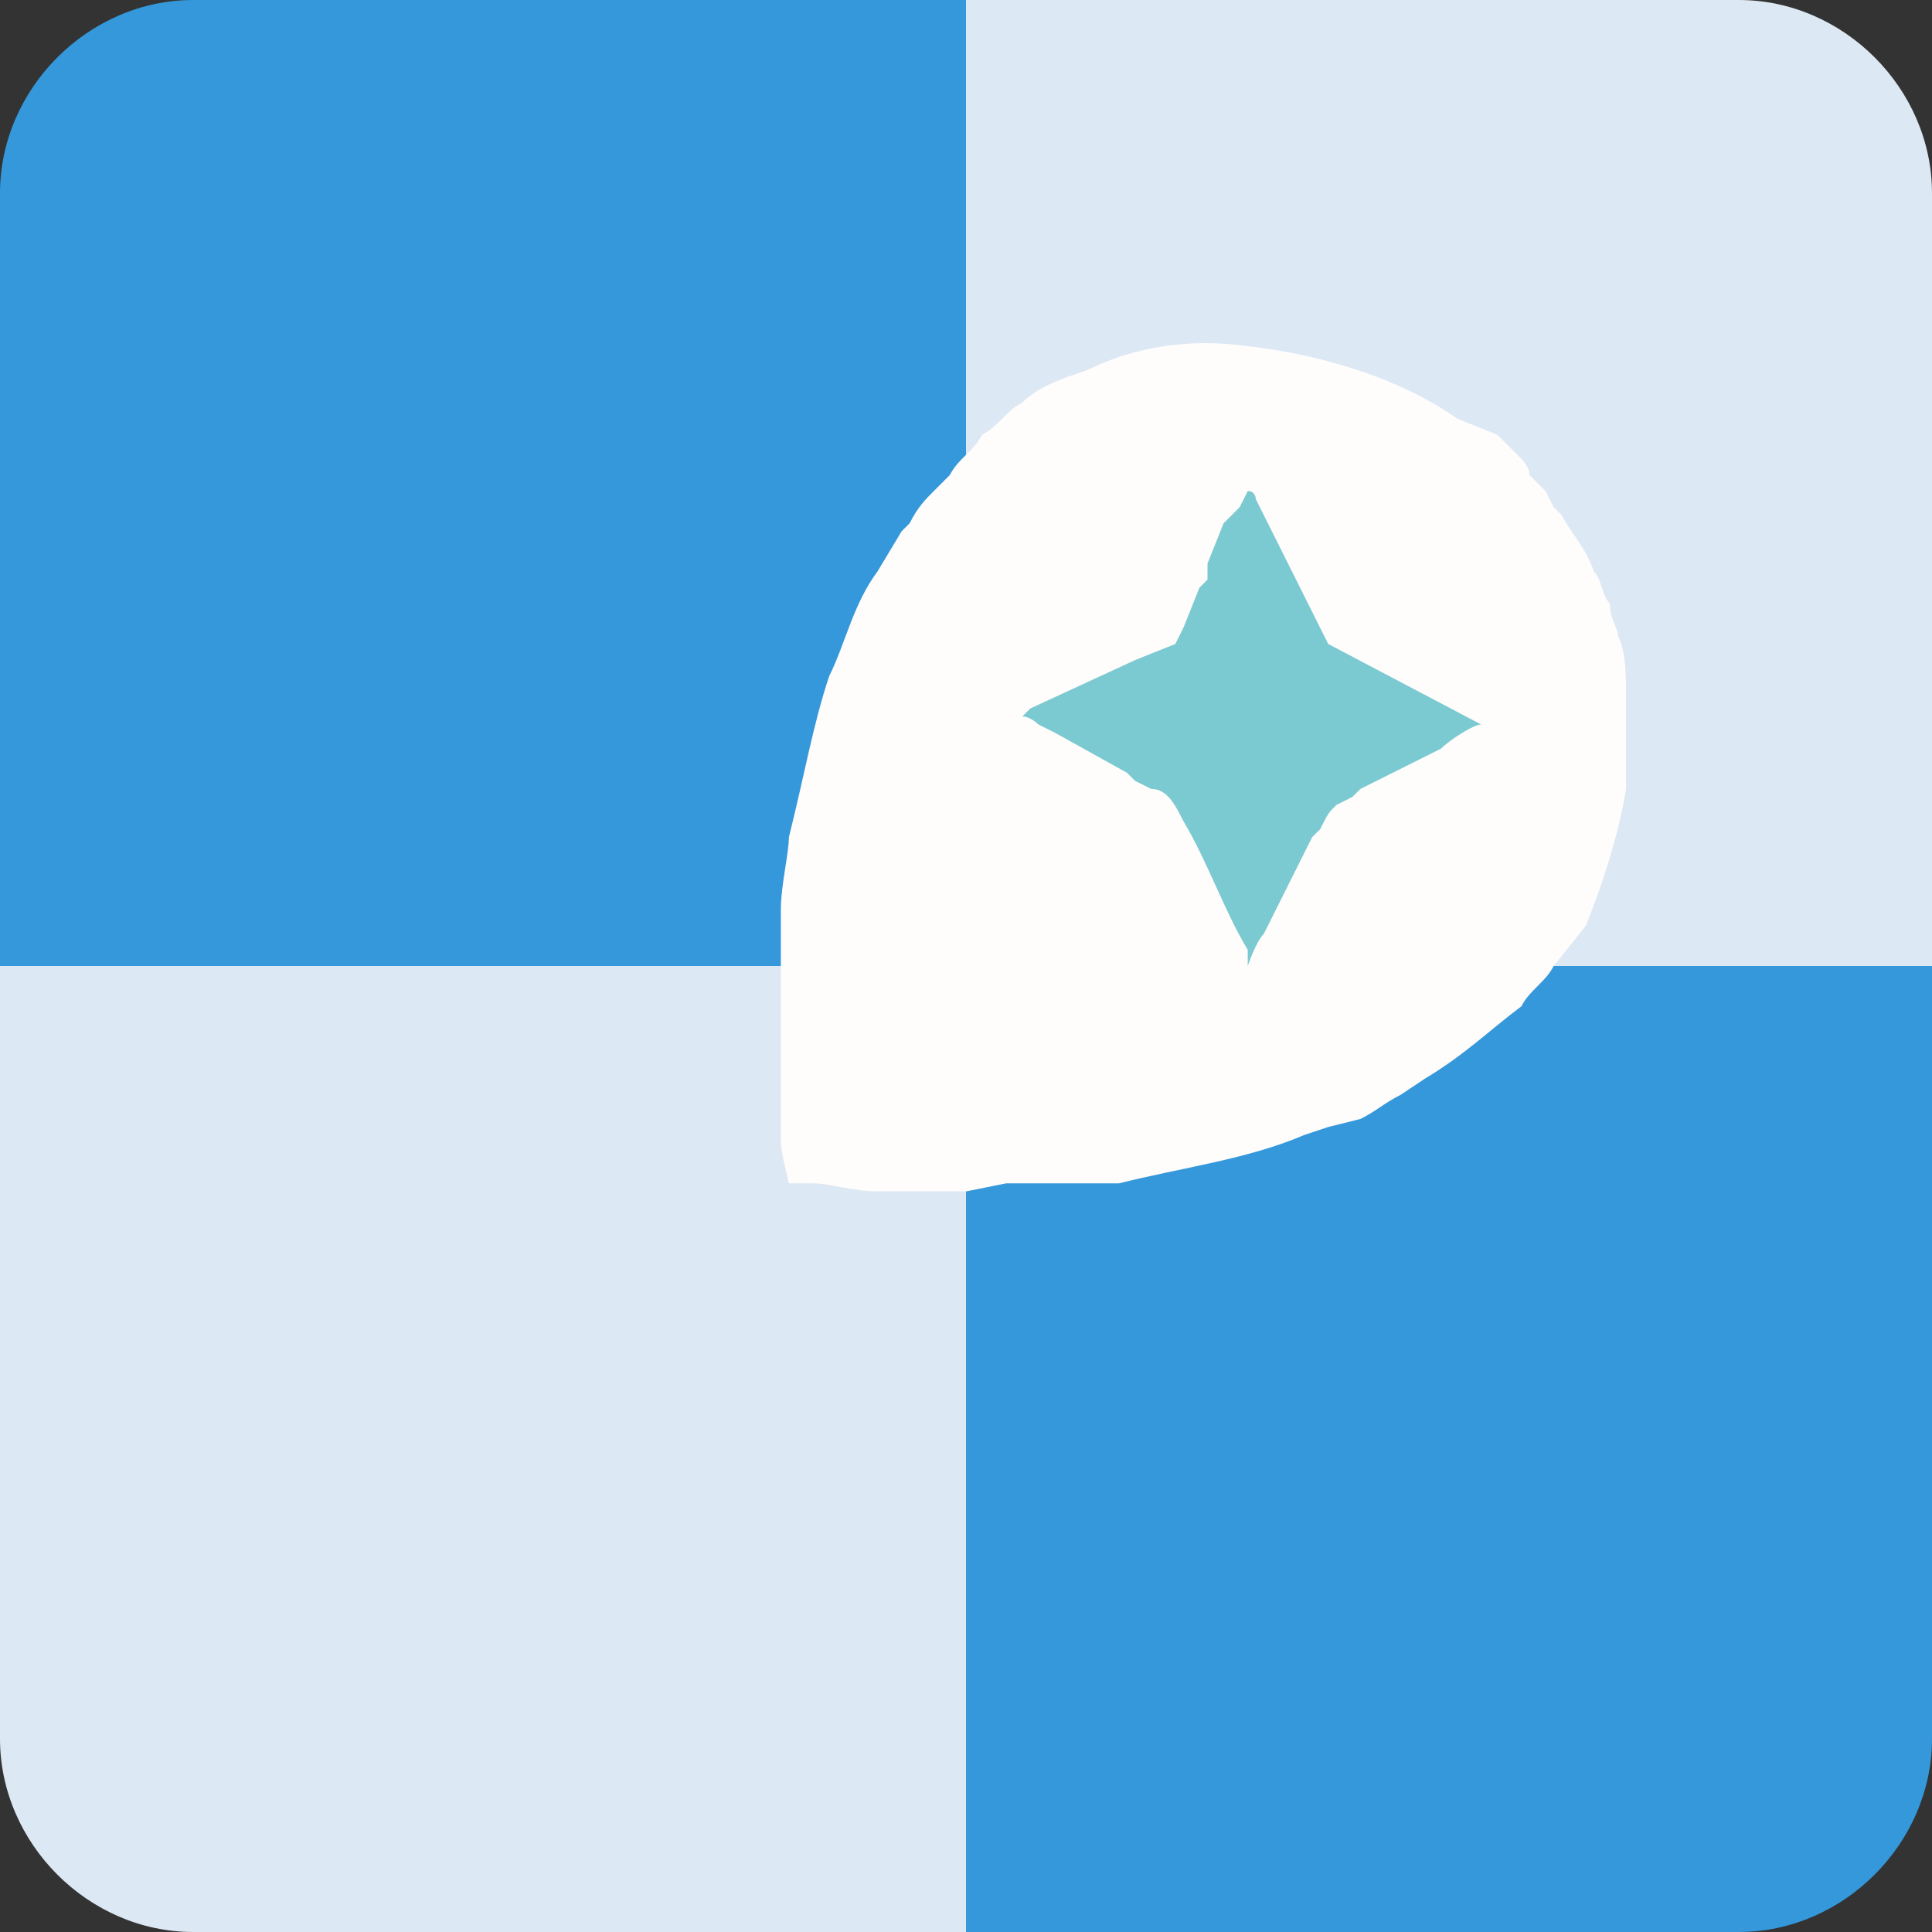 <?xml version="1.0" encoding="utf-8"?>
<!-- Generator: Adobe Illustrator 19.2.1, SVG Export Plug-In . SVG Version: 6.00 Build 0)  -->
<svg version="1.0" id="raster_layer" xmlns="http://www.w3.org/2000/svg" xmlns:xlink="http://www.w3.org/1999/xlink" x="0px"
	 y="0px" viewBox="0 0 24 24" style="enable-background:new 0 0 24 24;" xml:space="preserve">
<rect x="0" y="0" width="24" height="24" fill="#333333" stroke="none"/>
<style type="text/css">
	.st0{fill:#3498DB;}
	.st1{fill:#DCE8F3;}
	.st2{display:none;fill:#7CCAD1;}
	.st3{fill:#FFFCFC;}
	.st4{fill:#7CCAD1;}
</style>
<path id="path3384" class="st0" d="M12,12H0V2.4C0,1.1,1.1,0,2.4,0H12V12L12,12z"/>
<path id="path3390" class="st1" d="M24,12H12V0h9.6C22.9,0,24,1.1,24,2.4V12z"/>
<path id="path3390-9" class="st1" d="M12,24V12H0v9.6C0,22.9,1.1,24,2.4,24H12z"/>
<path id="path3384-2" class="st0" d="M24,21.6V12H12v12h9.6C22.9,24,24,22.9,24,21.6z"/>
<path class="st2" d="M-456,290.6h-0.3c-0.2,0-0.4,0-0.6,0h-0.3c-0.3,0-0.7-0.1-1-0.2c-0.6-0.1-1.2-0.4-1.8-0.6h-0.1h-0.1l-0.2-0.1
	c-0.2-0.1-0.4-0.2-0.6-0.3l-0.1-0.1l-0.3-0.4c-0.2-0.1-0.3-0.3-0.5-0.4l-0.6-0.5l0,0c-0.2-0.2-0.5-0.5-0.6-0.6l-0.7-0.9
	c-0.3-0.4-0.6-0.9-0.8-1.4l-0.1-0.2c-0.1-0.1-0.1-0.3-0.2-0.4c-0.2-0.4-0.3-0.9-0.4-1.4c-0.1-0.3-0.1-0.5-0.1-0.8c0-0.1,0-0.2,0-0.3
	c0-0.4-0.1-0.7-0.1-1.1l0,0c0-0.1,0-0.2,0-0.3c0-0.1,0-0.6,0.1-0.8c0.1-0.5,0.2-1,0.3-1.5c0.1-0.3,0.2-0.5,0.3-0.8v-0.1
	c0.1-0.2,0.2-0.4,0.3-0.6c0.2-0.4,0.3-0.6,0.5-1l0.2-0.3c0.1-0.2,0.3-0.4,0.5-0.6l0.3-0.3l0.2-0.3c0.1-0.1,0.3-0.3,0.4-0.4l0.2-0.2
	l0.2-0.1l0,0c0.2-0.2,0.4-0.3,0.6-0.5l0.3-0.2c0.3-0.1,0.5-0.3,0.8-0.5l0.3-0.2c0.2-0.1,0.3-0.2,0.5-0.2l0.3-0.1l0.7-0.2
	c0.6-0.2,1.2-0.3,1.8-0.4c1.9-0.2,3.9,0.1,5.6,1l0.5,0.3c0.3,0.2,0.7,0.4,1,0.7c0.1,0.1,0.3,0.2,0.4,0.3l0,0l0.2,0.2l0.1,0.1
	c0.1,0.1,0.6,0.6,0.7,0.7l0.3,0.3c0.2,0.3,0.4,0.5,0.6,0.8c0.2,0.3,0.3,0.4,0.4,0.6c0.3,0.6,0.6,1.3,0.8,2c0.2,0.6,0.3,1.2,0.3,1.9
	c0,0,0,0,0,0.1v1.2c0,0.1,0,0.3,0,0.4s0,0.1,0,0.1c0,0.3-0.1,0.7-0.2,1c0,0.2-0.1,0.3-0.1,0.5c-0.1,0.4-0.2,0.7-0.4,1.1l-0.2,0.4
	c-0.1,0.2-0.2,0.4-0.3,0.5l0,0c-0.3,0.5-0.6,0.9-0.9,1.3l-0.3,0.3l-0.1,0.1l-0.7,0.7c-0.2,0.2-0.4,0.3-0.6,0.5l-0.2,0.1
	c-0.4,0.3-0.8,0.6-1.3,0.8l-0.6,0.3c-0.5,0.2-1,0.4-1.6,0.5l-0.3,0C-454.6,290.5-455.3,290.5-456,290.6L-456,290.6L-456,290.6z"/>
<path class="st3" d="M12,14.8h-0.3c-0.1,0-0.2,0-0.3,0h-0.1h-0.4c-0.3,0-0.6-0.1-0.8-0.1H10H9.9c0,0,0,0-0.1,0c0,0-0.1-0.4-0.1-0.5
	s0-0.2,0-0.3v-0.2c0,0,0-0.1,0-0.1c0-0.2,0-0.4,0-0.6c0,0,0-0.1,0-0.1v-0.4c0-0.1,0-0.2,0-0.3s0-0.1,0-0.1v-0.8
	c0-0.3,0.1-0.7,0.1-0.9C10,9.6,10.1,9,10.3,8.4c0.2-0.4,0.3-0.9,0.6-1.3l0.3-0.5l0.1-0.1c0.1-0.2,0.2-0.3,0.3-0.4l0.2-0.2l0,0
	c0.1-0.2,0.3-0.3,0.4-0.5l0,0l0,0c0.2-0.1,0.3-0.3,0.5-0.4c0.2-0.2,0.5-0.3,0.8-0.4c0.6-0.3,1.3-0.4,2-0.3c0.9,0.1,1.9,0.4,2.6,0.9
	l0.5,0.2l0,0l0.3,0.3C18.9,5.7,19,5.8,19,5.9l0.2,0.2l0.1,0.2l0.1,0.1c0.1,0.2,0.3,0.4,0.4,0.7c0.1,0.1,0.1,0.3,0.2,0.4
	c0,0.2,0.1,0.3,0.1,0.4c0.1,0.2,0.1,0.5,0.1,0.8v0.2c0,0.2,0,0.4,0,0.6v0.3c-0.1,0.6-0.3,1.2-0.5,1.7L19.3,12
	c-0.1,0.2-0.3,0.3-0.4,0.5c-0.4,0.3-0.7,0.6-1.2,0.9l-0.3,0.2c-0.2,0.1-0.3,0.2-0.5,0.3L16.5,14l-0.3,0.1c-0.7,0.3-1.5,0.4-2.3,0.6
	h-0.3h-0.1h-0.1h-0.6h-0.3L12,14.8L12,14.8z"/>
<path class="st4" d="M12.7,8.9c0.1,0,0.2,0.1,0.2,0.1l0.2,0.1L14,9.6l0.1,0.1l0.2,0.1c0.2,0,0.3,0.2,0.4,0.4
	c0.3,0.5,0.5,1.1,0.8,1.6v0.1c0,0,0,0,0,0.1c0,0,0.1-0.3,0.2-0.4l0.6-1.2l0.1-0.1c0.1-0.2,0.1-0.2,0.2-0.3l0.2-0.1l0.1-0.1l1-0.5
	C18,9.2,18.3,9,18.4,9l-1.9-1l-0.9-1.8c0,0,0-0.1-0.1-0.1l-0.1,0.2l-0.1,0.1l-0.1,0.1L15,7v0.2l-0.1,0.1l-0.2,0.5L14.6,8l-0.5,0.2
	l-1.3,0.6L12.7,8.9C12.7,8.9,12.7,8.9,12.7,8.9z"/>
</svg>